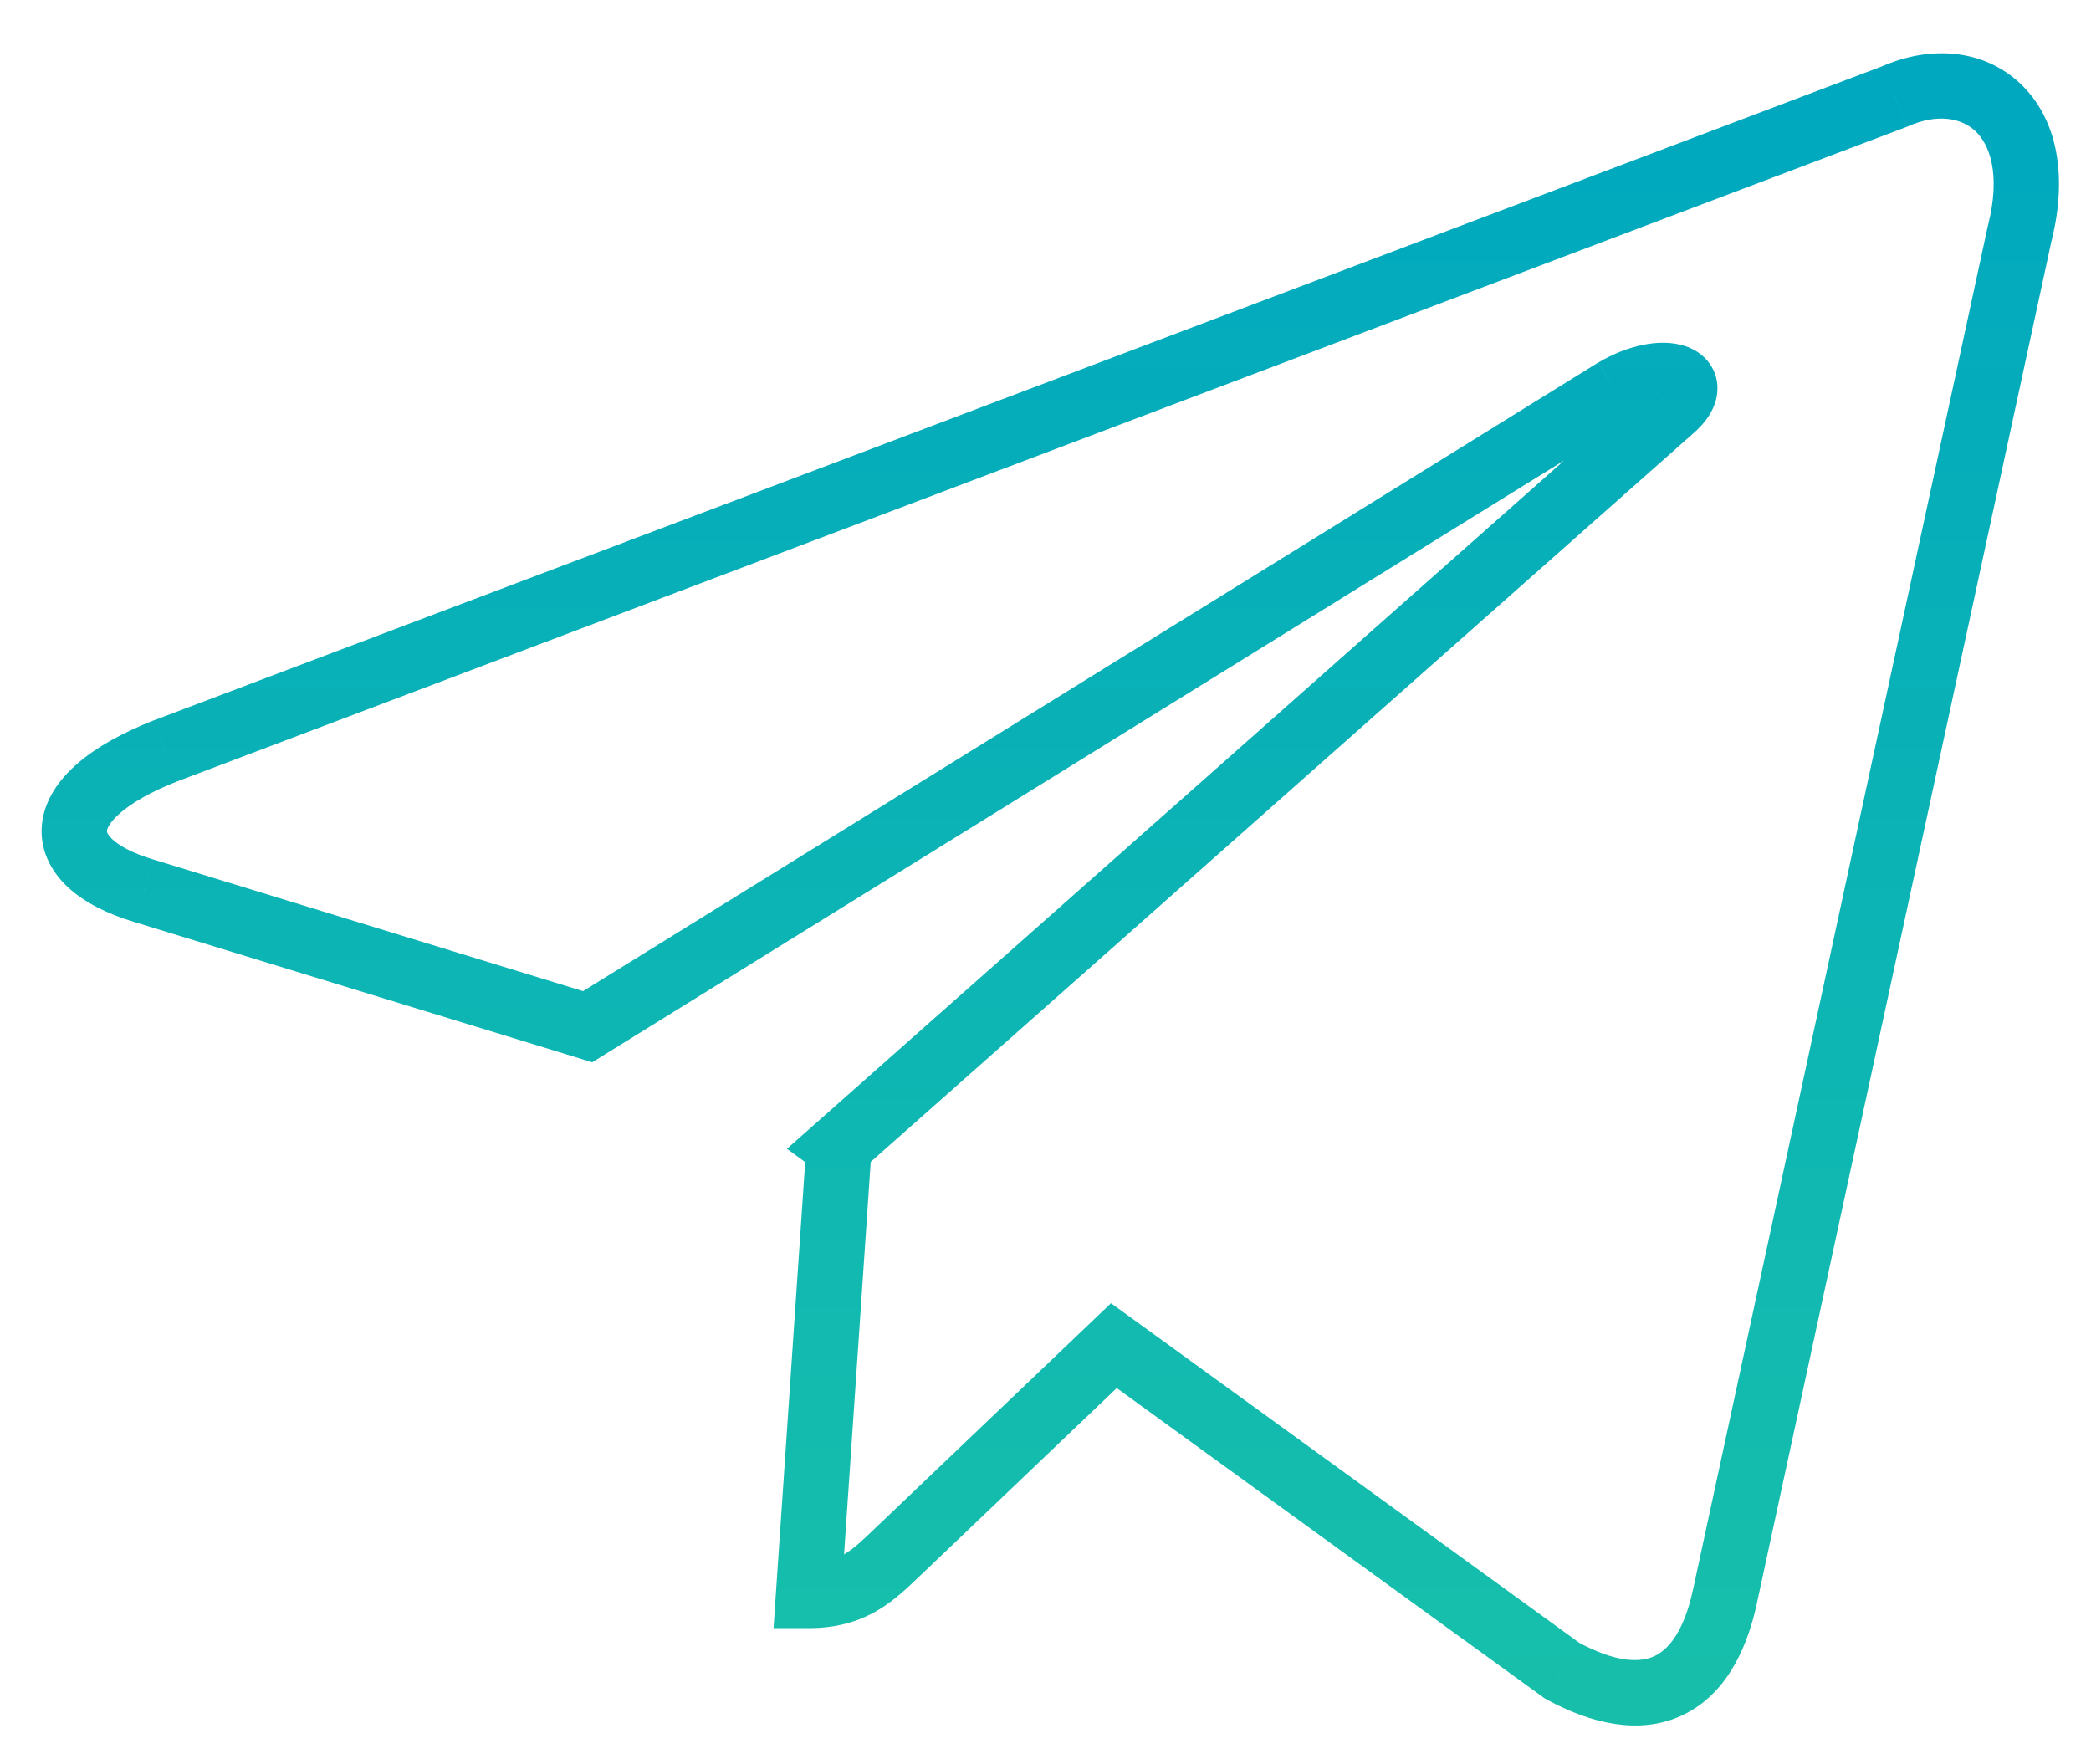 <svg width="32" height="27" viewBox="0 0 32 27" fill="none" xmlns="http://www.w3.org/2000/svg">
<path d="M12.84 17.543L13.339 17.577L13.358 17.302L13.135 17.14L12.84 17.543ZM12.373 24.416L11.874 24.382L11.838 24.916H12.373V24.416ZM13.746 23.742L14.091 24.104L14.092 24.104L13.746 23.742ZM17.046 20.593L17.34 20.188L17.002 19.944L16.701 20.231L17.046 20.593ZM23.911 25.57L23.617 25.975L23.644 25.994L23.673 26.01L23.911 25.57ZM26.401 24.419L25.912 24.314L25.912 24.315L26.401 24.419ZM30.907 3.578L30.422 3.455L30.42 3.463L30.418 3.472L30.907 3.578ZM28.993 1.478L29.17 1.945L29.184 1.94L29.197 1.934L28.993 1.478ZM2.532 11.492L2.355 11.024L2.348 11.026L2.532 11.492ZM2.202 13.632L2.349 13.154L2.346 13.153L2.202 13.632ZM8.993 15.712L8.847 16.19L9.063 16.257L9.256 16.137L8.993 15.712ZM24.714 5.978L24.458 5.549L24.451 5.553L24.714 5.978ZM25.578 6.261L25.25 5.884L25.247 5.887L25.578 6.261ZM12.84 17.543L12.508 17.169L12.043 17.58L12.545 17.947L12.84 17.543ZM12.341 17.509L11.874 24.382L12.872 24.45L13.339 17.577L12.341 17.509ZM12.373 24.916C12.8 24.916 13.136 24.817 13.426 24.647C13.697 24.489 13.913 24.274 14.091 24.104L13.401 23.38C13.196 23.576 13.069 23.697 12.921 23.785C12.792 23.86 12.632 23.916 12.373 23.916V24.916ZM14.092 24.104L17.391 20.955L16.701 20.231L13.401 23.38L14.092 24.104ZM16.753 20.998L23.617 25.975L24.204 25.166L17.34 20.188L16.753 20.998ZM23.673 26.01C24.363 26.384 25.082 26.544 25.714 26.264C26.351 25.982 26.717 25.334 26.89 24.523L25.912 24.315C25.769 24.985 25.522 25.255 25.309 25.349C25.09 25.446 24.722 25.441 24.149 25.131L23.673 26.01ZM26.889 24.525L31.396 3.684L30.418 3.472L25.912 24.314L26.889 24.525ZM31.392 3.701C31.649 2.689 31.483 1.816 30.921 1.282C30.355 0.746 29.532 0.69 28.79 1.021L29.197 1.934C29.663 1.727 30.028 1.814 30.232 2.008C30.44 2.205 30.627 2.652 30.422 3.455L31.392 3.701ZM28.816 1.01L2.355 11.024L2.709 11.959L29.17 1.945L28.816 1.01ZM2.348 11.026C1.865 11.217 1.471 11.437 1.184 11.686C0.901 11.932 0.68 12.243 0.642 12.613C0.603 13.002 0.778 13.335 1.041 13.579C1.296 13.815 1.65 13.988 2.058 14.111L2.346 13.153C2.021 13.056 1.824 12.941 1.721 12.845C1.626 12.757 1.637 12.716 1.637 12.714C1.639 12.692 1.663 12.595 1.839 12.442C2.013 12.291 2.295 12.122 2.715 11.957L2.348 11.026ZM2.056 14.11L8.847 16.19L9.139 15.234L2.349 13.154L2.056 14.11ZM9.256 16.137L24.977 6.403L24.451 5.553L8.73 15.287L9.256 16.137ZM24.97 6.408C25.111 6.324 25.24 6.278 25.34 6.258C25.45 6.236 25.491 6.251 25.475 6.245C25.464 6.242 25.416 6.224 25.367 6.167C25.311 6.101 25.281 6.015 25.284 5.93C25.285 5.894 25.293 5.865 25.299 5.848C25.305 5.83 25.311 5.822 25.311 5.821C25.311 5.821 25.308 5.827 25.297 5.838C25.287 5.85 25.272 5.865 25.25 5.884L25.907 6.638C26.074 6.493 26.272 6.266 26.283 5.968C26.29 5.8 26.233 5.641 26.126 5.516C26.026 5.399 25.901 5.334 25.794 5.298C25.585 5.227 25.351 5.235 25.142 5.278C24.923 5.322 24.689 5.412 24.459 5.549L24.97 6.408ZM25.247 5.887L12.508 17.169L13.171 17.917L25.91 6.635L25.247 5.887ZM12.545 17.947L12.545 17.947L13.135 17.14L13.135 17.139L12.545 17.947Z" fill="url(#paint0_linear_555:3587)"/>
<defs>
<linearGradient id="paint0_linear_555:3587" x1="16.073" y1="1.315" x2="16.073" y2="25.905" gradientUnits="userSpaceOnUse">
<stop stop-color="#00A8BF"/>
<stop offset="1" stop-color="#17BFAB"/>
</linearGradient>
</defs>
</svg>
